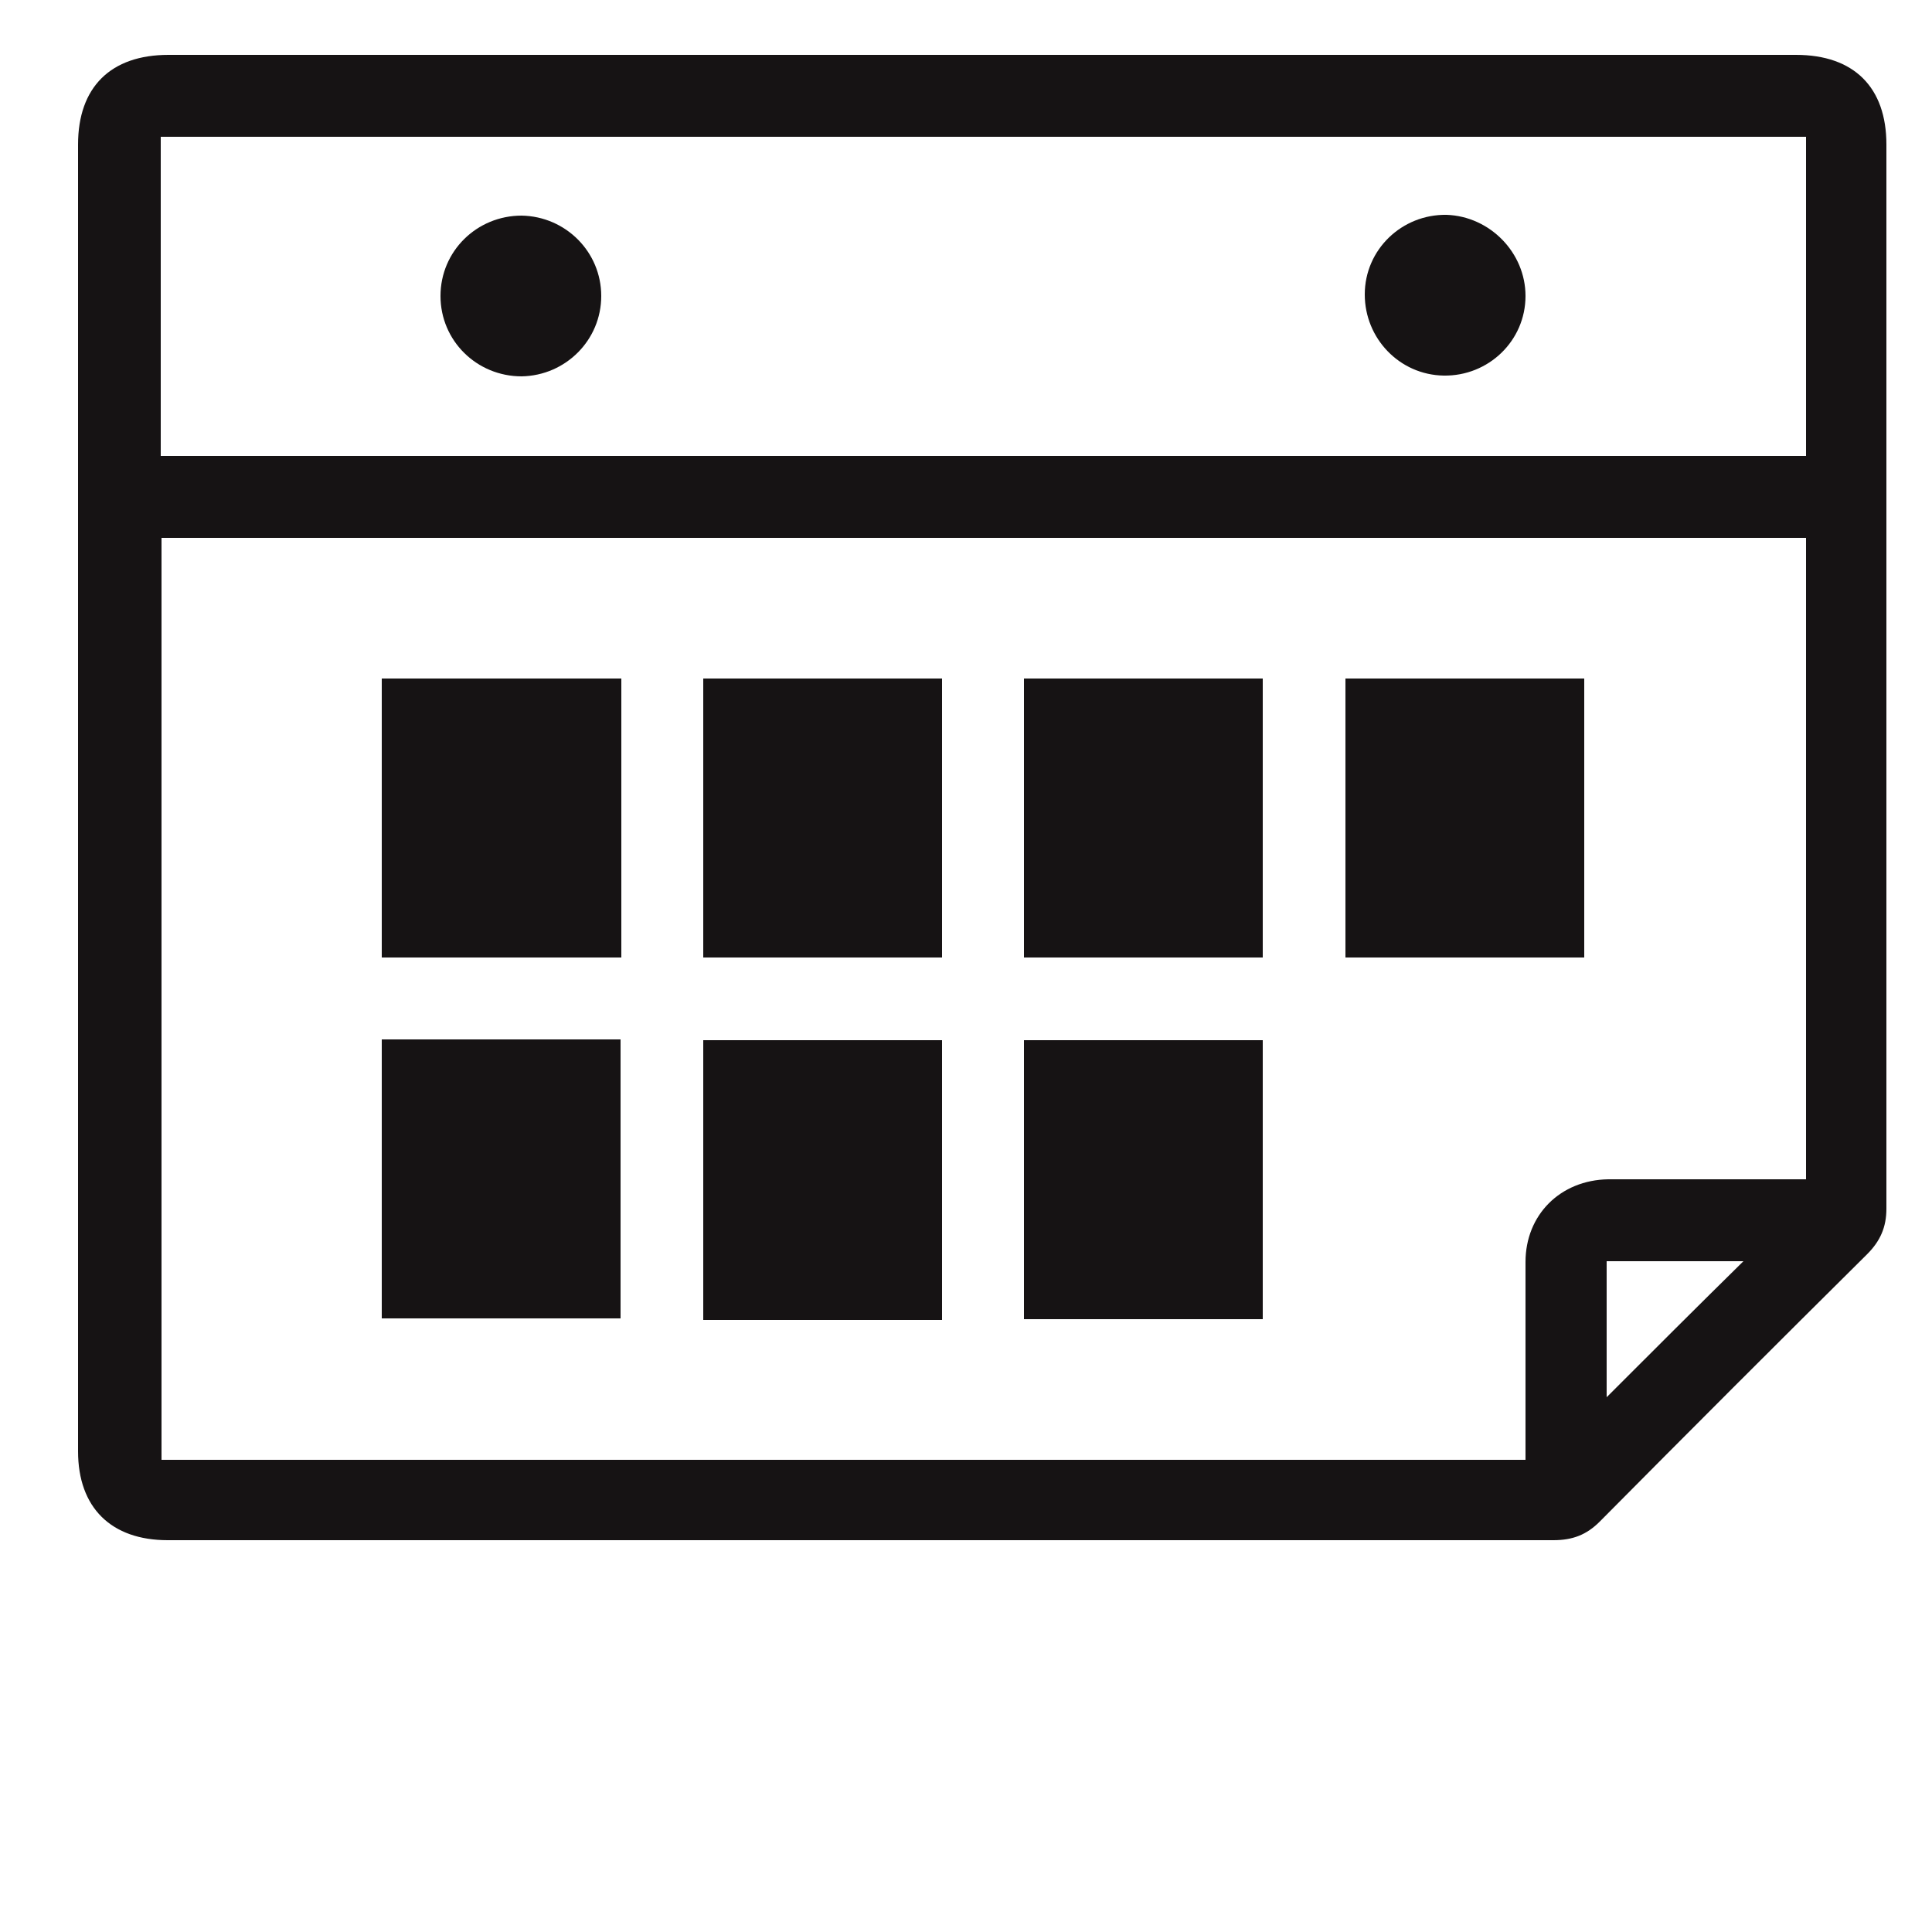 <?xml version="1.0" encoding="utf-8"?>
<!-- Generator: Adobe Illustrator 21.0.2, SVG Export Plug-In . SVG Version: 6.00 Build 0)  -->
<svg version="1.1" id="Layer_1" xmlns="http://www.w3.org/2000/svg" xmlns:xlink="http://www.w3.org/1999/xlink" x="0px" y="0px"
	 viewBox="0 0 250 250" enable-background="new 0 0 250 250" xml:space="preserve">
<path fill="#161314" d="M127.4,7.1c35,0,70,0,105,0c7.5,0,11.7,4.2,11.7,11.6c0,45.9,0,91.8,0,137.7c0,2.4-0.8,4.2-2.5,5.9
	c-11.6,11.5-23.1,23-34.6,34.6c-1.7,1.7-3.5,2.4-6,2.4c-59.8,0-119.5,0-179.3,0c-7.3,0-11.6-4.2-11.6-11.5c0-56.4,0-112.7,0-169.1
	c0-7.4,4.2-11.6,11.7-11.6C57.1,7.1,92.3,7.1,127.4,7.1z M233.7,69.6c-71.1,0-141.9,0-212.8,0c0,39.9,0,79.6,0,119.3
	c58.9,0,117.6,0,176.5,0c0-0.9,0-1.7,0-2.4c0-7.7,0-15.4,0-23.2c0-6.1,4.5-10.6,10.7-10.7c6.8,0,13.6,0,20.4,0c1.7,0,3.4,0,5.2,0
	C233.7,124.9,233.7,97.3,233.7,69.6z M233.7,17.7c-71.1,0-142,0-212.9,0c0,13.8,0,27.5,0,41.3c71,0,141.9,0,212.9,0
	C233.7,45.1,233.7,31.5,233.7,17.7z M207.9,180.8c5.9-5.9,11.8-11.8,17.7-17.6c-5.7,0-11.6,0-17.7,0
	C207.9,169.1,207.9,175,207.9,180.8z"/>
<path fill="#161314" d="M80.4,87.8c0,12.1,0,24,0,36.1c-10.3,0-20.6,0-31,0c0-11.9,0-23.9,0-36.1C59.7,87.8,69.9,87.8,80.4,87.8z"/>
<path fill="#161314" d="M121.9,123.9c-10.3,0-20.5,0-30.9,0c0-12,0-24,0-36.1c10.3,0,20.5,0,30.9,0
	C121.9,99.8,121.9,111.7,121.9,123.9z"/>
<path fill="#161314" d="M132.5,87.8c10.3,0,20.5,0,30.9,0c0,12,0,24,0,36.1c-10.3,0-20.5,0-30.9,0C132.5,111.9,132.5,100,132.5,87.8
	z"/>
<path fill="#161314" d="M205,123.9c-10.4,0-20.6,0-30.9,0c0-12,0-24,0-36.1c10.2,0,20.5,0,30.9,0C205,99.8,205,111.8,205,123.9z"/>
<path fill="#161314" d="M49.4,134.5c10.3,0,20.5,0,30.9,0c0,12,0,24,0,36.1c-10.3,0-20.5,0-30.9,0C49.4,158.7,49.4,146.7,49.4,134.5
	z"/>
<path fill="#161314" d="M121.9,170.8c-10.4,0-20.5,0-30.9,0c0-12,0-24,0-36.2c10.2,0,20.5,0,30.9,0
	C121.9,146.6,121.9,158.6,121.9,170.8z"/>
<path fill="#161314" d="M163.4,170.7c-10.4,0-20.6,0-30.9,0c0-12,0-24,0-36.1c10.2,0,20.5,0,30.9,0
	C163.4,146.5,163.4,158.5,163.4,170.7z"/>
<path fill="#161314" d="M197.4,38.3c0,5.8-4.8,10.4-10.6,10.3c-5.7-0.1-10.2-4.8-10.2-10.5c0-5.8,4.8-10.4,10.6-10.3
	C192.8,28,197.4,32.7,197.4,38.3z"/>
<path fill="#161314" d="M77.8,38.3c0,5.7-4.6,10.3-10.3,10.4c-5.8,0-10.5-4.6-10.5-10.4s4.7-10.4,10.5-10.4
	C73.2,28,77.8,32.6,77.8,38.3z"/>
</svg>
